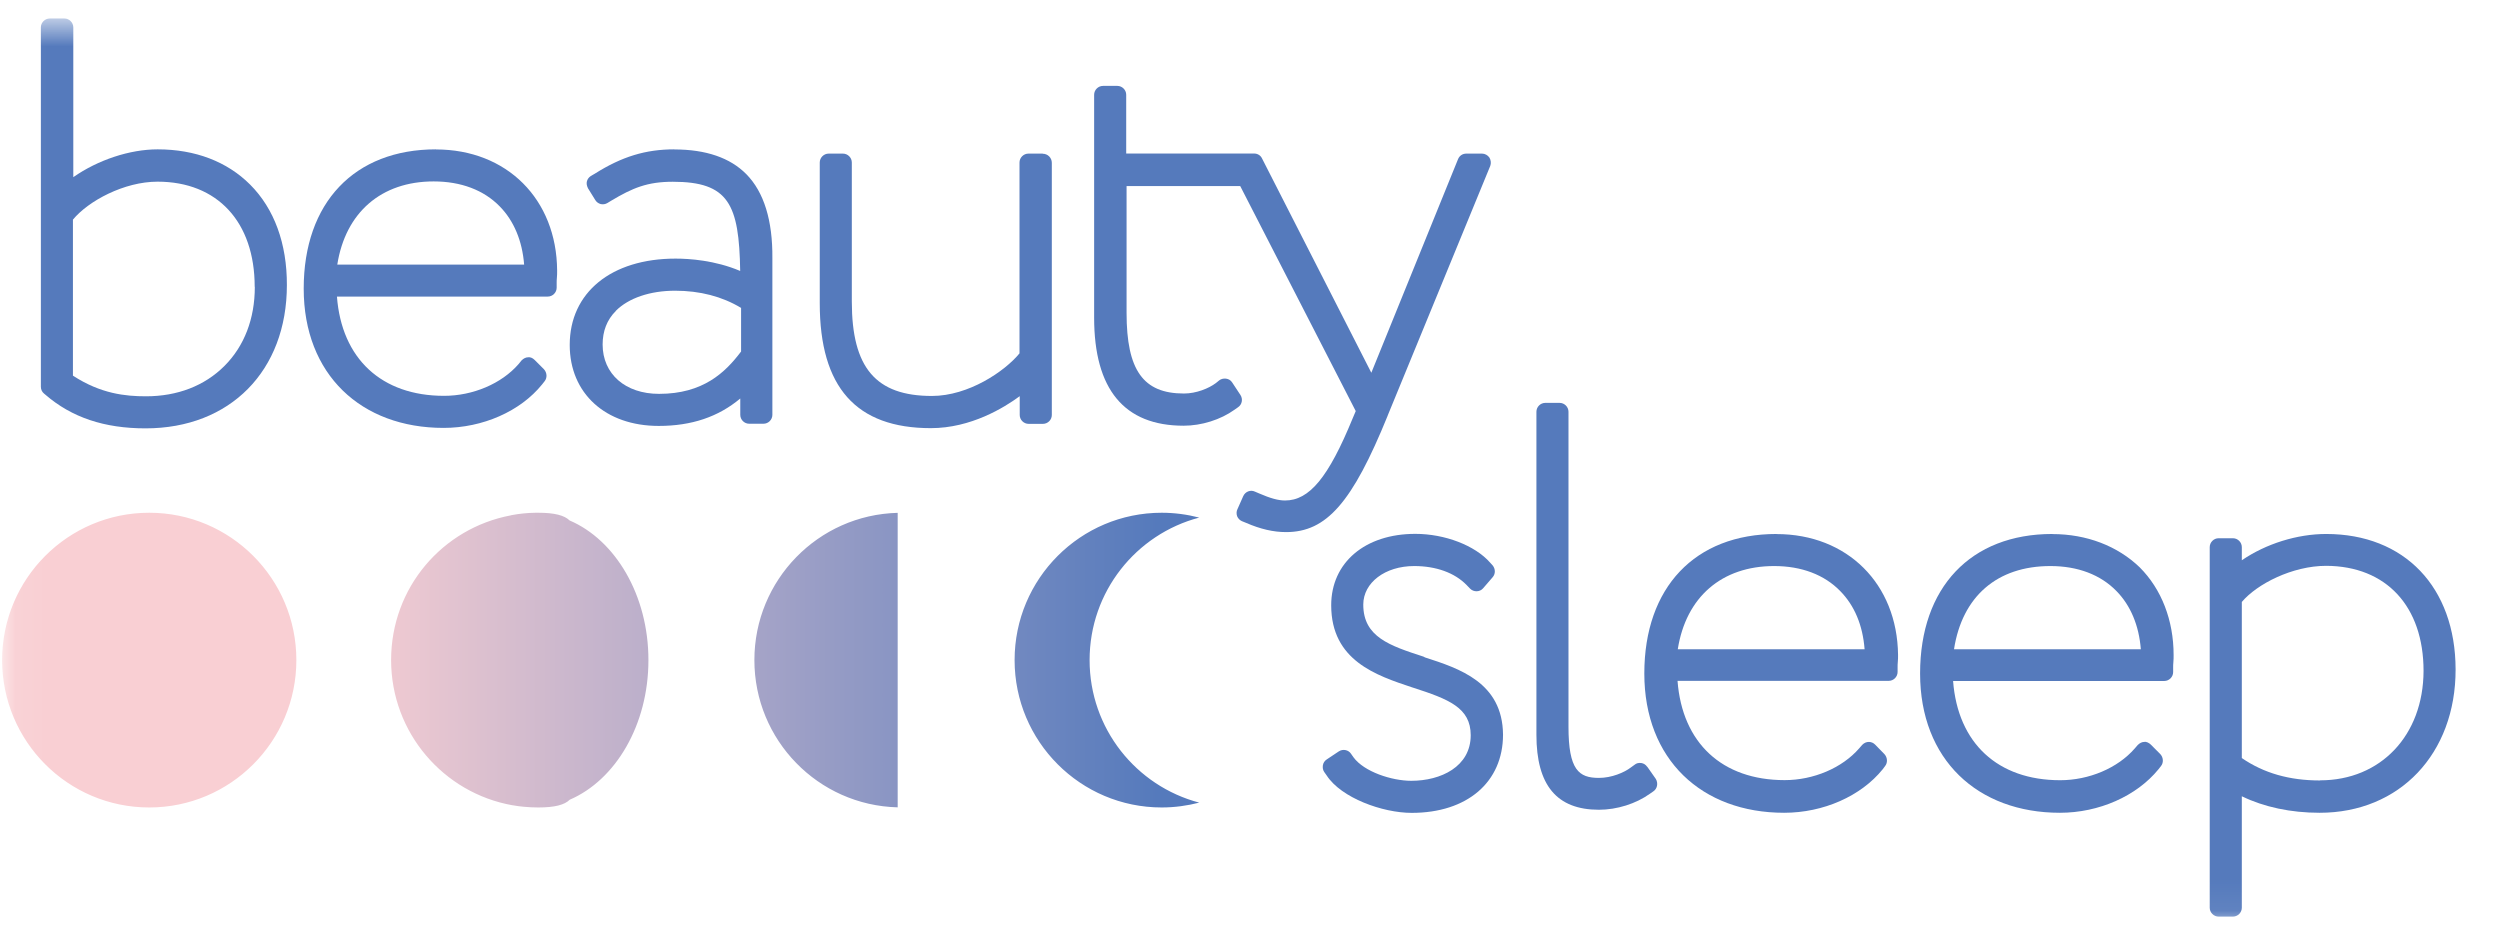 <svg width="81" height="30" viewBox="0 0 81 30" fill="none" xmlns="http://www.w3.org/2000/svg">
<mask id="mask0_10193_592" style="mask-type:luminance" maskUnits="userSpaceOnUse" x="0" y="0" width="81" height="30">
<path d="M80.304 0.675H0.07V29.934H80.304V0.675Z" fill="white"/>
</mask>
<g mask="url(#mask0_10193_592)">
<path d="M14.125 4.839C11.482 4.839 9.84 6.566 9.84 9.351C9.84 12.137 11.702 13.864 14.372 13.864C15.639 13.864 16.862 13.326 17.565 12.454L17.647 12.35C17.733 12.241 17.726 12.077 17.625 11.965L17.322 11.662C17.254 11.595 17.176 11.565 17.112 11.576C17.041 11.576 16.967 11.61 16.899 11.677L16.802 11.796C16.249 12.432 15.322 12.825 14.387 12.825C12.364 12.825 11.07 11.624 10.917 9.609H17.748C17.905 9.609 18.036 9.478 18.036 9.321V9.176C18.036 9.12 18.036 9.067 18.043 9.004C18.051 8.925 18.051 8.85 18.051 8.764C18.036 6.454 16.421 4.842 14.125 4.842V4.839ZM10.928 8.574C11.194 6.884 12.353 5.878 14.05 5.878C14.936 5.878 15.677 6.158 16.193 6.689C16.649 7.153 16.922 7.803 16.982 8.574H10.928Z" fill="#557ABC"/>
<path d="M5.108 4.839C4.203 4.839 3.171 5.183 2.375 5.74V0.887C2.375 0.73 2.244 0.599 2.087 0.599H1.612C1.455 0.599 1.324 0.73 1.324 0.887V12.53C1.324 12.619 1.361 12.698 1.425 12.75L1.474 12.791C2.322 13.524 3.38 13.879 4.715 13.879C7.456 13.879 9.295 12.014 9.295 9.236C9.299 7.894 8.888 6.764 8.102 5.979C7.358 5.235 6.323 4.839 5.108 4.839ZM8.256 9.296C8.256 10.328 7.915 11.214 7.272 11.857C6.629 12.5 5.751 12.84 4.73 12.84C4.068 12.84 3.268 12.761 2.363 12.171V7.116C2.864 6.51 4.023 5.886 5.104 5.886C7.044 5.886 8.252 7.191 8.252 9.292L8.256 9.296Z" fill="#557ABC"/>
<path d="M57.56 17.301C54.917 17.301 53.276 19.032 53.276 21.821C53.276 24.61 55.137 26.334 57.807 26.334C59.074 26.334 60.297 25.795 61 24.924L61.078 24.819C61.164 24.711 61.157 24.546 61.056 24.434L60.753 24.124C60.645 24.015 60.465 24 60.334 24.135L60.237 24.247C59.684 24.883 58.757 25.276 57.822 25.276C55.799 25.276 54.505 24.075 54.352 22.06H61.194C61.351 22.06 61.482 21.929 61.482 21.772V21.626C61.482 21.563 61.482 21.511 61.489 21.447C61.497 21.368 61.497 21.301 61.497 21.219C61.471 18.916 59.852 17.304 57.56 17.304V17.301ZM60.413 21.036H54.36C54.625 19.346 55.784 18.34 57.482 18.34C58.368 18.34 59.108 18.62 59.624 19.151C60.087 19.622 60.353 20.258 60.413 21.036Z" fill="#557ABC"/>
<path d="M75.368 17.301C74.425 17.301 73.416 17.619 72.635 18.153V17.727C72.635 17.57 72.504 17.439 72.347 17.439H71.883C71.726 17.439 71.595 17.57 71.595 17.727V29.41C71.595 29.568 71.726 29.698 71.883 29.698H72.347C72.504 29.698 72.635 29.568 72.635 29.41V25.799C73.356 26.15 74.227 26.334 75.154 26.334C77.749 26.334 79.562 24.423 79.562 21.69C79.555 19.024 77.906 17.301 75.368 17.301ZM75.169 25.287C74.179 25.287 73.349 25.051 72.635 24.561V19.503C73.124 18.923 74.272 18.333 75.368 18.333C77.315 18.34 78.523 19.645 78.523 21.739C78.516 23.825 77.136 25.283 75.169 25.283V25.287Z" fill="#557ABC"/>
<path d="M66.495 17.301C63.852 17.301 62.211 19.032 62.211 21.821C62.211 24.61 64.073 26.334 66.742 26.334C68.002 26.334 69.225 25.795 69.935 24.924L70.017 24.819C70.103 24.711 70.096 24.546 69.995 24.434L69.685 24.124C69.632 24.072 69.543 24.023 69.475 24.038C69.404 24.038 69.329 24.072 69.262 24.139L69.165 24.251C68.612 24.887 67.684 25.279 66.75 25.279C64.727 25.279 63.433 24.079 63.28 22.064H70.122C70.279 22.064 70.41 21.933 70.41 21.776V21.63C70.41 21.574 70.41 21.522 70.417 21.458C70.425 21.38 70.425 21.305 70.425 21.223C70.425 20.101 70.036 19.091 69.326 18.381C68.608 17.689 67.606 17.304 66.499 17.304L66.495 17.301ZM63.31 21.036C63.575 19.323 64.708 18.34 66.432 18.34C67.318 18.34 68.058 18.62 68.574 19.151C69.03 19.615 69.303 20.265 69.363 21.036H63.31Z" fill="#557ABC"/>
<path d="M53.369 24.845C53.324 24.778 53.257 24.733 53.178 24.722C53.092 24.71 53.017 24.729 52.961 24.778L52.838 24.867C52.629 25.028 52.217 25.204 51.806 25.204C51.152 25.204 50.819 24.946 50.819 23.548V13.341C50.819 13.184 50.688 13.053 50.531 13.053H50.068C49.91 13.053 49.78 13.184 49.78 13.341V23.809C49.78 25.443 50.441 26.236 51.806 26.236C52.389 26.236 53.006 26.041 53.459 25.716L53.571 25.638C53.694 25.555 53.732 25.38 53.649 25.238L53.373 24.845H53.369Z" fill="#557ABC"/>
<path d="M46.159 21.294L46.122 21.275C45.03 20.92 44.17 20.639 44.17 19.589C44.17 18.878 44.877 18.34 45.819 18.34C46.529 18.34 47.131 18.557 47.52 18.957L47.632 19.073C47.748 19.189 47.946 19.185 48.051 19.062L48.361 18.703C48.455 18.598 48.458 18.437 48.361 18.318L48.279 18.228C47.789 17.671 46.813 17.297 45.856 17.297C44.226 17.297 43.131 18.228 43.131 19.611C43.131 21.402 44.589 21.884 45.759 22.273L45.785 22.281C46.941 22.654 47.651 22.931 47.651 23.821C47.651 24.842 46.682 25.298 45.725 25.298C45.093 25.298 44.196 25.006 43.852 24.535L43.774 24.423C43.688 24.292 43.508 24.259 43.377 24.345L42.985 24.606C42.918 24.651 42.873 24.718 42.861 24.797C42.85 24.875 42.861 24.95 42.906 25.014L42.985 25.126C43.456 25.851 44.791 26.337 45.74 26.337C47.535 26.337 48.698 25.343 48.698 23.802C48.683 22.112 47.284 21.66 46.159 21.297V21.294Z" fill="#557ABC"/>
<path d="M33.783 4.977H33.32C33.163 4.977 33.032 5.108 33.032 5.265V11.449C32.557 12.029 31.383 12.829 30.194 12.829C28.377 12.829 27.599 11.916 27.599 9.774V5.265C27.599 5.108 27.468 4.977 27.311 4.977H26.848C26.691 4.977 26.56 5.108 26.56 5.265V9.826C26.56 12.548 27.738 13.872 30.16 13.872C31.458 13.872 32.538 13.206 33.039 12.836V13.446C33.039 13.603 33.17 13.733 33.327 13.733H33.791C33.948 13.733 34.079 13.603 34.079 13.446V5.276C34.079 5.112 33.948 4.981 33.783 4.981V4.977Z" fill="#557ABC"/>
<path d="M44.961 13.464L48.285 5.374C48.315 5.291 48.308 5.194 48.259 5.108C48.203 5.026 48.109 4.977 48.02 4.977H47.508C47.388 4.977 47.287 5.045 47.242 5.153L44.431 12.077L40.89 5.134C40.845 5.037 40.748 4.974 40.632 4.974H36.489V3.07C36.489 2.913 36.358 2.783 36.202 2.783H35.738C35.581 2.783 35.45 2.913 35.45 3.07V10.294C35.45 12.616 36.426 13.793 38.348 13.793C38.931 13.793 39.548 13.599 40 13.274L40.112 13.195C40.243 13.109 40.277 12.93 40.191 12.799L39.922 12.391C39.877 12.32 39.806 12.279 39.723 12.268C39.645 12.257 39.559 12.279 39.503 12.324L39.391 12.414C39.166 12.582 38.763 12.75 38.359 12.75C37.039 12.75 36.501 11.995 36.501 10.137V6.028H40.183L43.926 13.319L43.825 13.558C43.04 15.472 42.423 16.216 41.634 16.216C41.417 16.216 41.159 16.145 40.789 15.984L40.658 15.928C40.516 15.861 40.348 15.928 40.281 16.074L40.094 16.496C40.06 16.56 40.056 16.646 40.082 16.724C40.112 16.796 40.165 16.852 40.236 16.885L40.374 16.941C40.838 17.143 41.26 17.24 41.668 17.24C42.98 17.24 43.814 16.287 44.961 13.468V13.464Z" fill="#557ABC"/>
<path d="M21.847 4.839C20.919 4.839 20.149 5.074 19.271 5.628L19.143 5.702C19.076 5.747 19.035 5.803 19.016 5.874C18.998 5.942 19.009 6.013 19.05 6.099L19.286 6.48C19.323 6.543 19.383 6.588 19.458 6.611C19.532 6.629 19.611 6.618 19.674 6.581L19.798 6.506C20.497 6.087 20.976 5.889 21.798 5.889C23.608 5.889 23.948 6.615 23.982 8.779C23.166 8.432 22.325 8.379 21.888 8.379C19.805 8.379 18.459 9.478 18.459 11.176C18.459 12.746 19.618 13.8 21.342 13.8C22.404 13.8 23.271 13.509 23.985 12.911V13.441C23.985 13.599 24.116 13.729 24.273 13.729H24.737C24.894 13.729 25.025 13.599 25.025 13.441V8.368C25.036 7.142 24.752 6.222 24.18 5.642C23.656 5.112 22.871 4.842 21.85 4.842L21.847 4.839ZM19.951 10.073C20.366 9.654 21.069 9.419 21.873 9.419C22.677 9.419 23.398 9.606 24.011 9.976V11.389C23.499 12.069 22.781 12.761 21.353 12.761C20.261 12.761 19.525 12.118 19.525 11.161C19.525 10.727 19.667 10.361 19.951 10.077V10.073Z" fill="#557ABC"/>
<path fill-rule="evenodd" clip-rule="evenodd" d="M35.303 21.387C35.303 19.17 36.809 17.308 38.855 16.77C38.466 16.669 38.058 16.613 37.639 16.613C35.007 16.613 32.873 18.751 32.873 21.387C32.873 24.023 35.007 26.162 37.639 26.162C38.058 26.162 38.466 26.105 38.855 26.005C36.809 25.466 35.303 23.604 35.303 21.387ZM4.835 26.162C7.468 26.162 9.602 24.023 9.602 21.387C9.602 18.751 7.468 16.613 4.835 16.613C2.203 16.613 0.069 18.751 0.069 21.387C0.069 24.023 2.203 26.162 4.835 26.162ZM18.456 16.863C19.94 17.499 21.009 19.286 21.009 21.387C21.009 23.488 19.944 25.272 18.459 25.911C18.295 26.076 17.977 26.162 17.439 26.162C17.282 26.162 17.125 26.154 16.968 26.139C16.848 26.128 16.732 26.113 16.613 26.091H16.605C14.369 25.694 12.672 23.739 12.672 21.387C12.672 19.035 14.339 17.117 16.545 16.699L16.572 16.691C16.826 16.643 17.091 16.616 17.357 16.613H17.368C17.39 16.613 17.416 16.613 17.439 16.613C17.97 16.613 18.288 16.699 18.452 16.86L18.456 16.863ZM24.442 21.387C24.442 18.793 26.509 16.68 29.085 16.616V26.158C26.509 26.094 24.442 23.982 24.442 21.387Z" fill="url(#paint0_linear_10193_592)"/>
</g>
<defs>
<linearGradient id="paint0_linear_10193_592" x1="10.937" y1="21.391" x2="45.883" y2="21.391" gradientUnits="userSpaceOnUse">
<stop stop-color="#F9CFD3"/>
<stop offset="0.76" stop-color="#557ABC"/>
</linearGradient>
</defs>
</svg>
